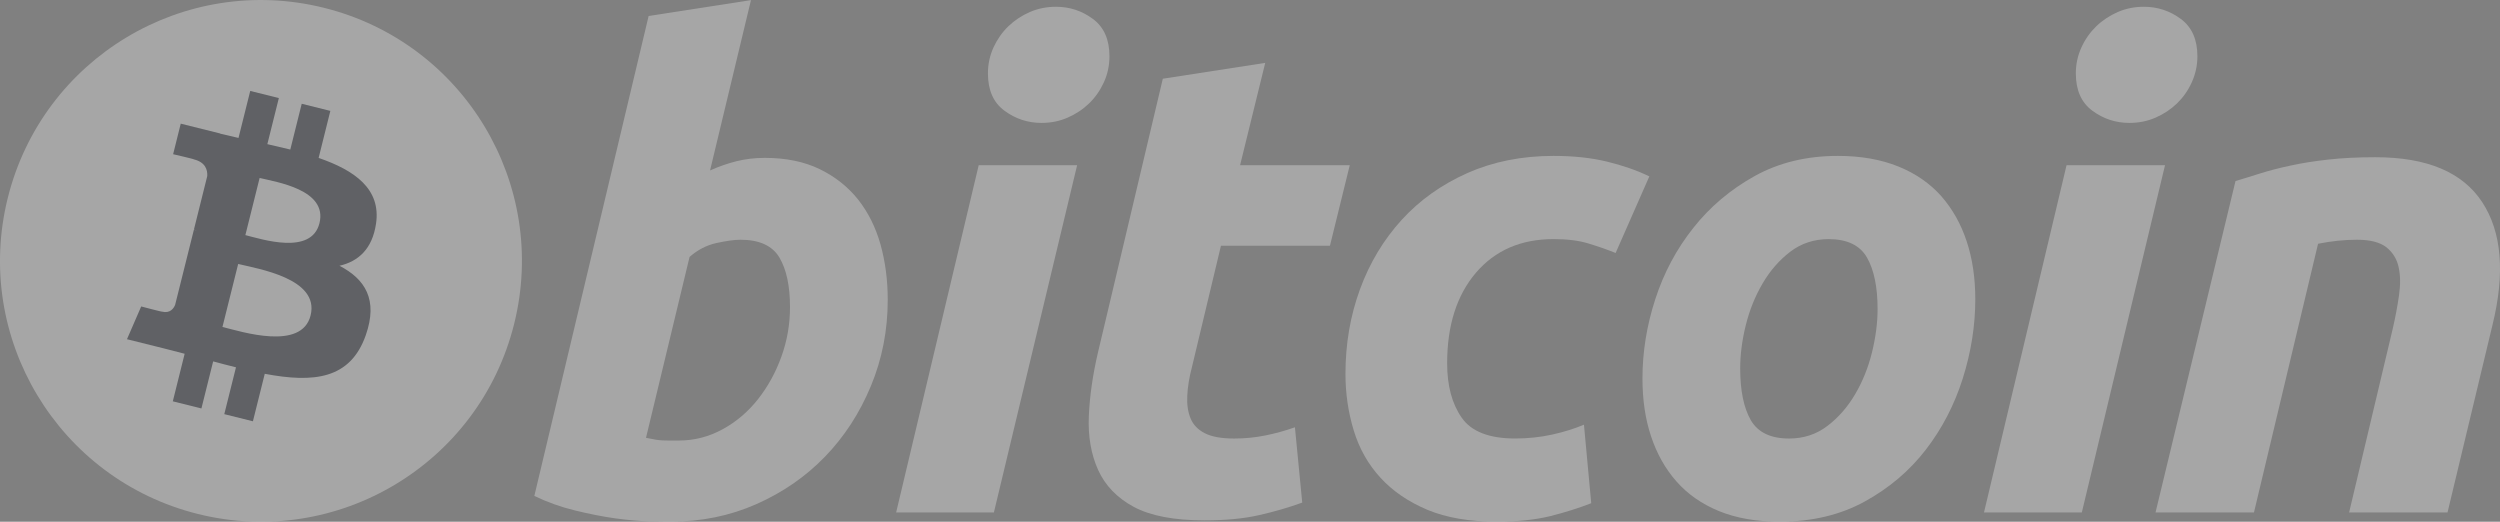 <svg width="115" height="24" viewBox="0 0 115 24" fill="none" xmlns="http://www.w3.org/2000/svg">
<rect x="0" y="0" width="115" height="24" fill="#808080" stroke="none"/>
<g opacity="0.3" clip-path="url(#clip0_69:1326)">
<path d="M23.65 14.904C22.047 21.332 15.532 25.245 9.099 23.642C2.669 22.039 -1.246 15.527 0.359 9.099C1.962 2.67 8.476 -1.243 14.907 0.36C21.34 1.963 25.254 8.475 23.65 14.904Z" fill="white"/>
<path d="M17.297 10.292C17.536 8.695 16.32 7.837 14.657 7.264L15.196 5.101L13.879 4.773L13.354 6.879C13.007 6.793 12.652 6.712 12.298 6.631L12.827 4.511L11.511 4.183L10.971 6.345C10.684 6.28 10.402 6.216 10.129 6.148L10.131 6.141L8.314 5.688L7.964 7.094C7.964 7.094 8.941 7.318 8.921 7.332C9.454 7.465 9.55 7.818 9.534 8.097L8.92 10.561C8.957 10.571 9.004 10.584 9.057 10.605C9.013 10.594 8.966 10.582 8.918 10.571L8.056 14.023C7.991 14.185 7.825 14.428 7.452 14.335C7.465 14.354 6.495 14.097 6.495 14.097L5.841 15.604L7.555 16.031C7.874 16.11 8.187 16.194 8.494 16.273L7.949 18.461L9.265 18.789L9.805 16.624C10.164 16.722 10.513 16.812 10.855 16.896L10.317 19.051L11.634 19.379L12.179 17.195C14.425 17.62 16.115 17.449 16.826 15.418C17.399 13.783 16.797 12.84 15.615 12.225C16.476 12.027 17.124 11.461 17.297 10.292ZM14.287 14.51C13.88 16.145 11.126 15.262 10.233 15.04L10.956 12.142C11.849 12.364 14.713 12.805 14.287 14.51ZM14.695 10.268C14.323 11.756 12.031 11 11.287 10.815L11.943 8.186C12.687 8.371 15.082 8.717 14.695 10.268Z" fill="#131925"/>
<path d="M35.183 7.262C36.157 7.262 36.998 7.437 37.705 7.779C38.415 8.125 39.001 8.59 39.471 9.176C39.935 9.765 40.28 10.453 40.503 11.242C40.724 12.033 40.836 12.883 40.836 13.793C40.836 15.191 40.579 16.512 40.062 17.756C39.544 19.003 38.843 20.085 37.95 21.007C37.057 21.929 36.004 22.655 34.789 23.192C33.576 23.729 32.257 23.997 30.841 23.997C30.658 23.997 30.336 23.992 29.881 23.983C29.426 23.973 28.904 23.926 28.318 23.847C27.729 23.765 27.107 23.643 26.449 23.481C25.791 23.321 25.167 23.097 24.579 22.813L29.837 0.735L34.545 0.005L32.663 7.84C33.066 7.659 33.472 7.518 33.877 7.416C34.283 7.315 34.718 7.262 35.183 7.262ZM31.233 20.264C31.942 20.264 32.611 20.089 33.238 19.747C33.868 19.404 34.411 18.941 34.866 18.365C35.322 17.786 35.682 17.134 35.944 16.405C36.207 15.677 36.34 14.917 36.34 14.126C36.34 13.154 36.177 12.396 35.854 11.848C35.53 11.303 34.931 11.028 34.06 11.028C33.775 11.028 33.408 11.083 32.953 11.18C32.495 11.283 32.087 11.497 31.72 11.819L29.716 20.14C29.837 20.161 29.943 20.181 30.035 20.2C30.124 20.221 30.223 20.236 30.321 20.246C30.425 20.257 30.544 20.263 30.687 20.263C30.831 20.263 31.011 20.264 31.233 20.264Z" fill="white"/>
<path d="M45.719 23.574H41.222L45.02 7.6H49.548L45.719 23.574ZM47.908 5.654C47.28 5.654 46.711 5.467 46.206 5.093C45.697 4.721 45.445 4.149 45.445 3.377C45.445 2.952 45.531 2.554 45.702 2.178C45.876 1.803 46.103 1.481 46.387 1.206C46.671 0.934 47 0.716 47.374 0.552C47.75 0.391 48.15 0.311 48.576 0.311C49.203 0.311 49.77 0.497 50.276 0.872C50.782 1.248 51.035 1.82 51.035 2.588C51.035 3.014 50.95 3.414 50.777 3.789C50.605 4.164 50.379 4.486 50.094 4.761C49.812 5.034 49.48 5.25 49.107 5.413C48.731 5.577 48.333 5.654 47.908 5.654Z" fill="white"/>
<path d="M53.49 3.621L58.201 2.892L57.044 7.6H62.089L61.178 11.304H56.164L54.828 16.892C54.705 17.357 54.635 17.792 54.615 18.197C54.593 18.603 54.645 18.951 54.766 19.245C54.887 19.54 55.104 19.766 55.42 19.927C55.733 20.09 56.182 20.172 56.771 20.172C57.257 20.172 57.729 20.126 58.186 20.035C58.641 19.945 59.101 19.819 59.567 19.655L59.903 23.119C59.295 23.341 58.637 23.533 57.927 23.694C57.217 23.858 56.376 23.937 55.405 23.937C54.007 23.937 52.924 23.729 52.152 23.316C51.382 22.901 50.837 22.332 50.511 21.613C50.189 20.897 50.045 20.07 50.086 19.14C50.127 18.207 50.268 17.226 50.511 16.193L53.49 3.621Z" fill="white"/>
<path d="M61.891 17.195C61.891 15.819 62.114 14.522 62.559 13.307C63.004 12.092 63.644 11.029 64.475 10.116C65.303 9.208 66.312 8.489 67.499 7.961C68.681 7.436 70.005 7.171 71.463 7.171C72.376 7.171 73.191 7.258 73.909 7.431C74.629 7.605 75.281 7.83 75.87 8.113L74.319 11.638C73.914 11.474 73.493 11.329 73.059 11.198C72.623 11.064 72.092 10.999 71.464 10.999C69.962 10.999 68.776 11.516 67.892 12.547C67.013 13.579 66.569 14.967 66.569 16.709C66.569 17.742 66.792 18.576 67.24 19.215C67.684 19.854 68.507 20.171 69.7 20.171C70.289 20.171 70.858 20.11 71.402 19.99C71.951 19.868 72.435 19.715 72.862 19.535L73.197 23.148C72.629 23.369 72.001 23.568 71.313 23.742C70.624 23.91 69.802 23.998 68.851 23.998C67.594 23.998 66.53 23.814 65.66 23.452C64.79 23.085 64.071 22.597 63.504 21.979C62.934 21.359 62.526 20.636 62.273 19.806C62.02 18.976 61.891 18.105 61.891 17.195Z" fill="white"/>
<path d="M81.871 23.998C80.797 23.998 79.865 23.834 79.074 23.511C78.285 23.187 77.632 22.733 77.115 22.144C76.598 21.558 76.211 20.864 75.946 20.064C75.68 19.265 75.553 18.38 75.553 17.41C75.553 16.193 75.748 14.976 76.143 13.763C76.537 12.547 77.12 11.455 77.892 10.484C78.658 9.512 79.603 8.717 80.716 8.097C81.828 7.481 83.107 7.171 84.543 7.171C85.597 7.171 86.524 7.335 87.326 7.659C88.124 7.982 88.782 8.44 89.301 9.025C89.815 9.614 90.206 10.305 90.469 11.106C90.733 11.904 90.864 12.792 90.864 13.763C90.864 14.976 90.671 16.192 90.288 17.409C89.905 18.62 89.337 19.715 88.586 20.688C87.837 21.659 86.901 22.453 85.776 23.071C84.653 23.688 83.35 23.998 81.871 23.998ZM84.119 11C83.452 11 82.862 11.193 82.358 11.575C81.851 11.962 81.426 12.448 81.083 13.034C80.736 13.623 80.479 14.265 80.305 14.963C80.133 15.662 80.049 16.323 80.049 16.951C80.049 17.965 80.212 18.754 80.534 19.322C80.86 19.887 81.446 20.172 82.297 20.172C82.966 20.172 83.552 19.98 84.06 19.593C84.564 19.21 84.99 18.723 85.335 18.136C85.68 17.55 85.939 16.907 86.112 16.208C86.282 15.511 86.369 14.846 86.369 14.219C86.369 13.208 86.206 12.416 85.882 11.849C85.558 11.284 84.969 11 84.119 11Z" fill="white"/>
<path d="M95.764 23.574H91.263L95.061 7.6H99.591L95.764 23.574ZM97.949 5.654C97.322 5.654 96.753 5.467 96.249 5.093C95.742 4.721 95.488 4.149 95.488 3.377C95.488 2.952 95.575 2.554 95.747 2.178C95.918 1.803 96.147 1.481 96.431 1.206C96.714 0.934 97.046 0.716 97.419 0.552C97.792 0.391 98.192 0.311 98.617 0.311C99.246 0.311 99.814 0.497 100.32 0.872C100.826 1.248 101.081 1.82 101.081 2.588C101.081 3.014 100.991 3.414 100.821 3.789C100.651 4.164 100.422 4.486 100.139 4.761C99.854 5.034 99.526 5.25 99.152 5.413C98.775 5.577 98.376 5.654 97.949 5.654Z" fill="white"/>
<path d="M102.833 8.327C103.175 8.227 103.556 8.107 103.97 7.977C104.387 7.846 104.851 7.725 105.371 7.615C105.884 7.502 106.464 7.411 107.101 7.34C107.739 7.268 108.465 7.232 109.272 7.232C111.644 7.232 113.28 7.923 114.182 9.299C115.084 10.676 115.24 12.56 114.655 14.948L112.586 23.573H108.059L110.064 15.129C110.186 14.602 110.282 14.093 110.353 13.595C110.425 13.101 110.421 12.666 110.337 12.29C110.257 11.918 110.069 11.613 109.777 11.377C109.48 11.145 109.032 11.028 108.423 11.028C107.837 11.028 107.24 11.091 106.631 11.213L103.683 23.572H99.154L102.833 8.327Z" fill="white"/>
</g>
<defs>
<clipPath id="clip0_69:1326">
<rect width="115" height="24" fill="white"/>
</clipPath>
</defs>
</svg>
